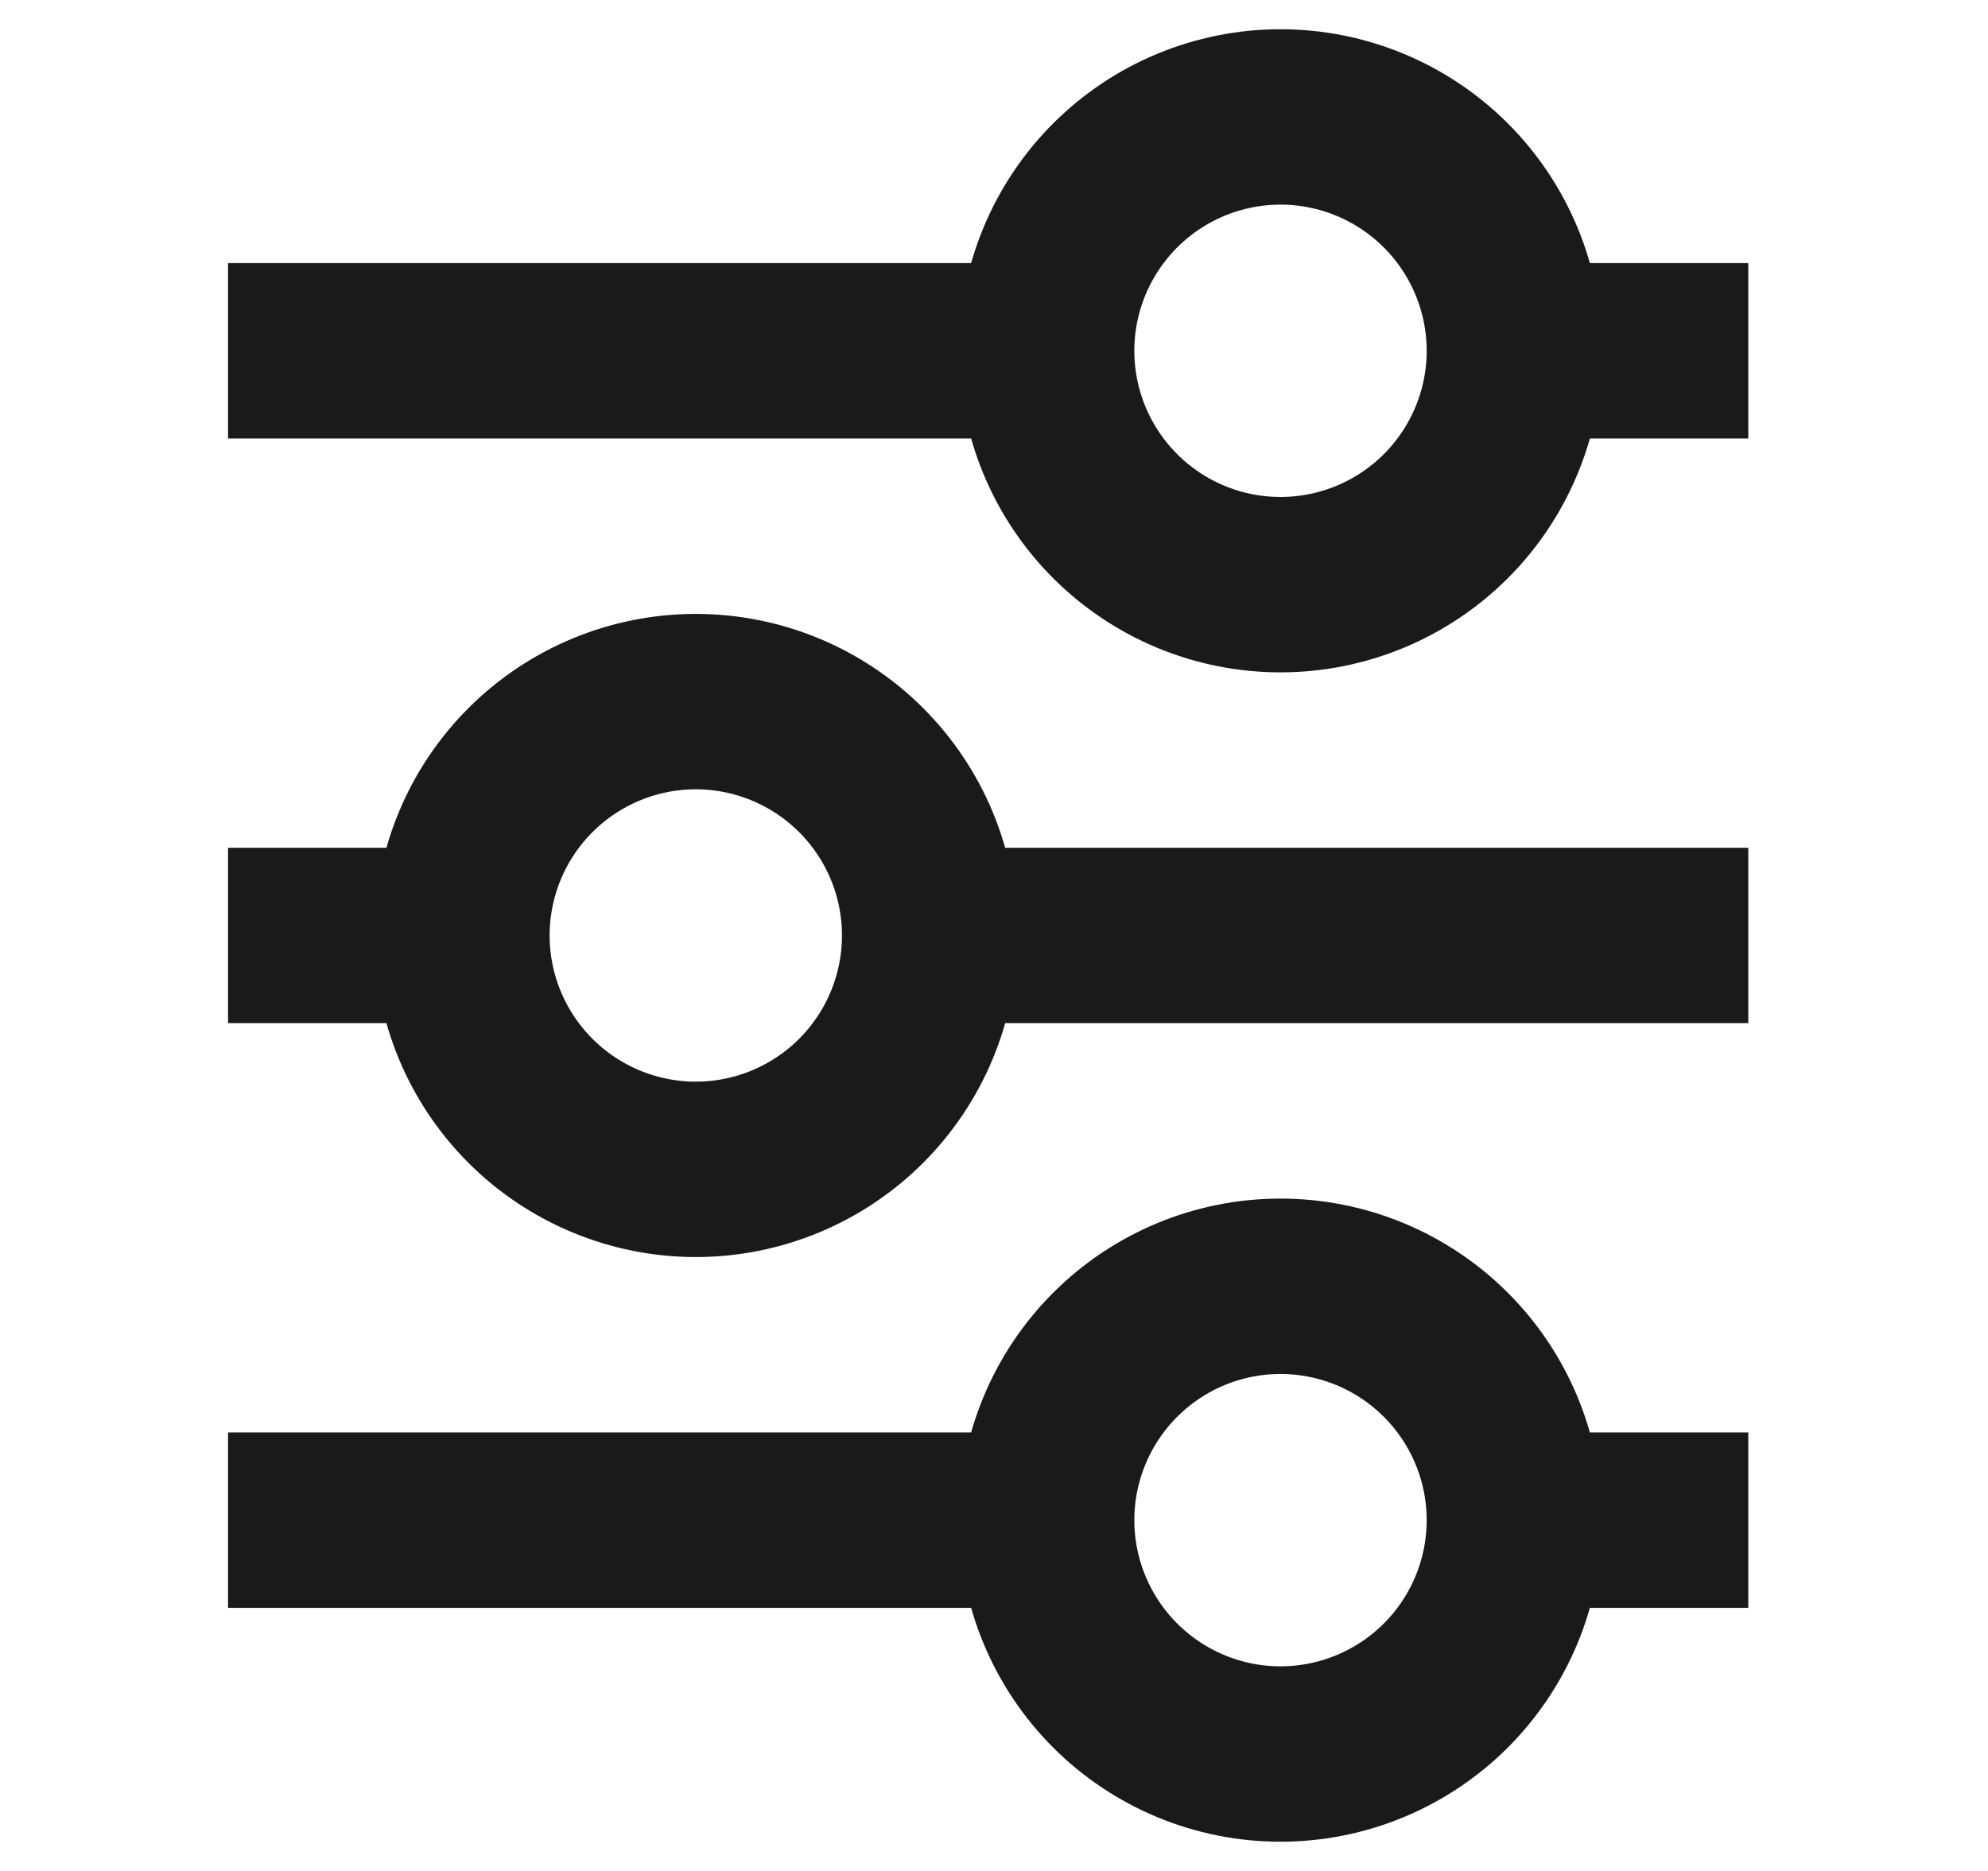 <svg width="17" height="16" viewBox="0 0 17 16" fill="none" xmlns="http://www.w3.org/2000/svg">
<path d="M3.95 8H1.95M3.95 8C3.95 8.53 4.161 9.039 4.536 9.414C4.911 9.789 5.42 10 5.95 10C6.48 10 6.989 9.789 7.364 9.414C7.739 9.039 7.95 8.53 7.95 8M3.95 8C3.95 7.47 4.161 6.961 4.536 6.586C4.911 6.211 5.42 6 5.95 6C6.48 6 6.989 6.211 7.364 6.586C7.739 6.961 7.95 7.47 7.95 8M14.95 8H7.95M14.95 3H12.95M12.95 3C12.95 3.53 12.739 4.039 12.364 4.414C11.989 4.789 11.48 5 10.95 5C10.419 5 9.911 4.789 9.536 4.414C9.161 4.039 8.95 3.53 8.95 3M12.95 3C12.95 2.47 12.739 1.961 12.364 1.586C11.989 1.211 11.48 1 10.95 1C10.419 1 9.911 1.211 9.536 1.586C9.161 1.961 8.95 2.47 8.95 3M8.95 3H1.95M14.95 13H12.95M12.95 13C12.95 13.53 12.739 14.039 12.364 14.414C11.989 14.789 11.48 15 10.95 15C10.419 15 9.911 14.789 9.536 14.414C9.161 14.039 8.95 13.53 8.95 13M12.95 13C12.95 12.47 12.739 11.961 12.364 11.586C11.989 11.211 11.48 11 10.95 11C10.419 11 9.911 11.211 9.536 11.586C9.161 11.961 8.95 12.47 8.95 13M8.95 13H1.95" stroke="#1A1A1A" stroke-width="1.5"/>
</svg>
